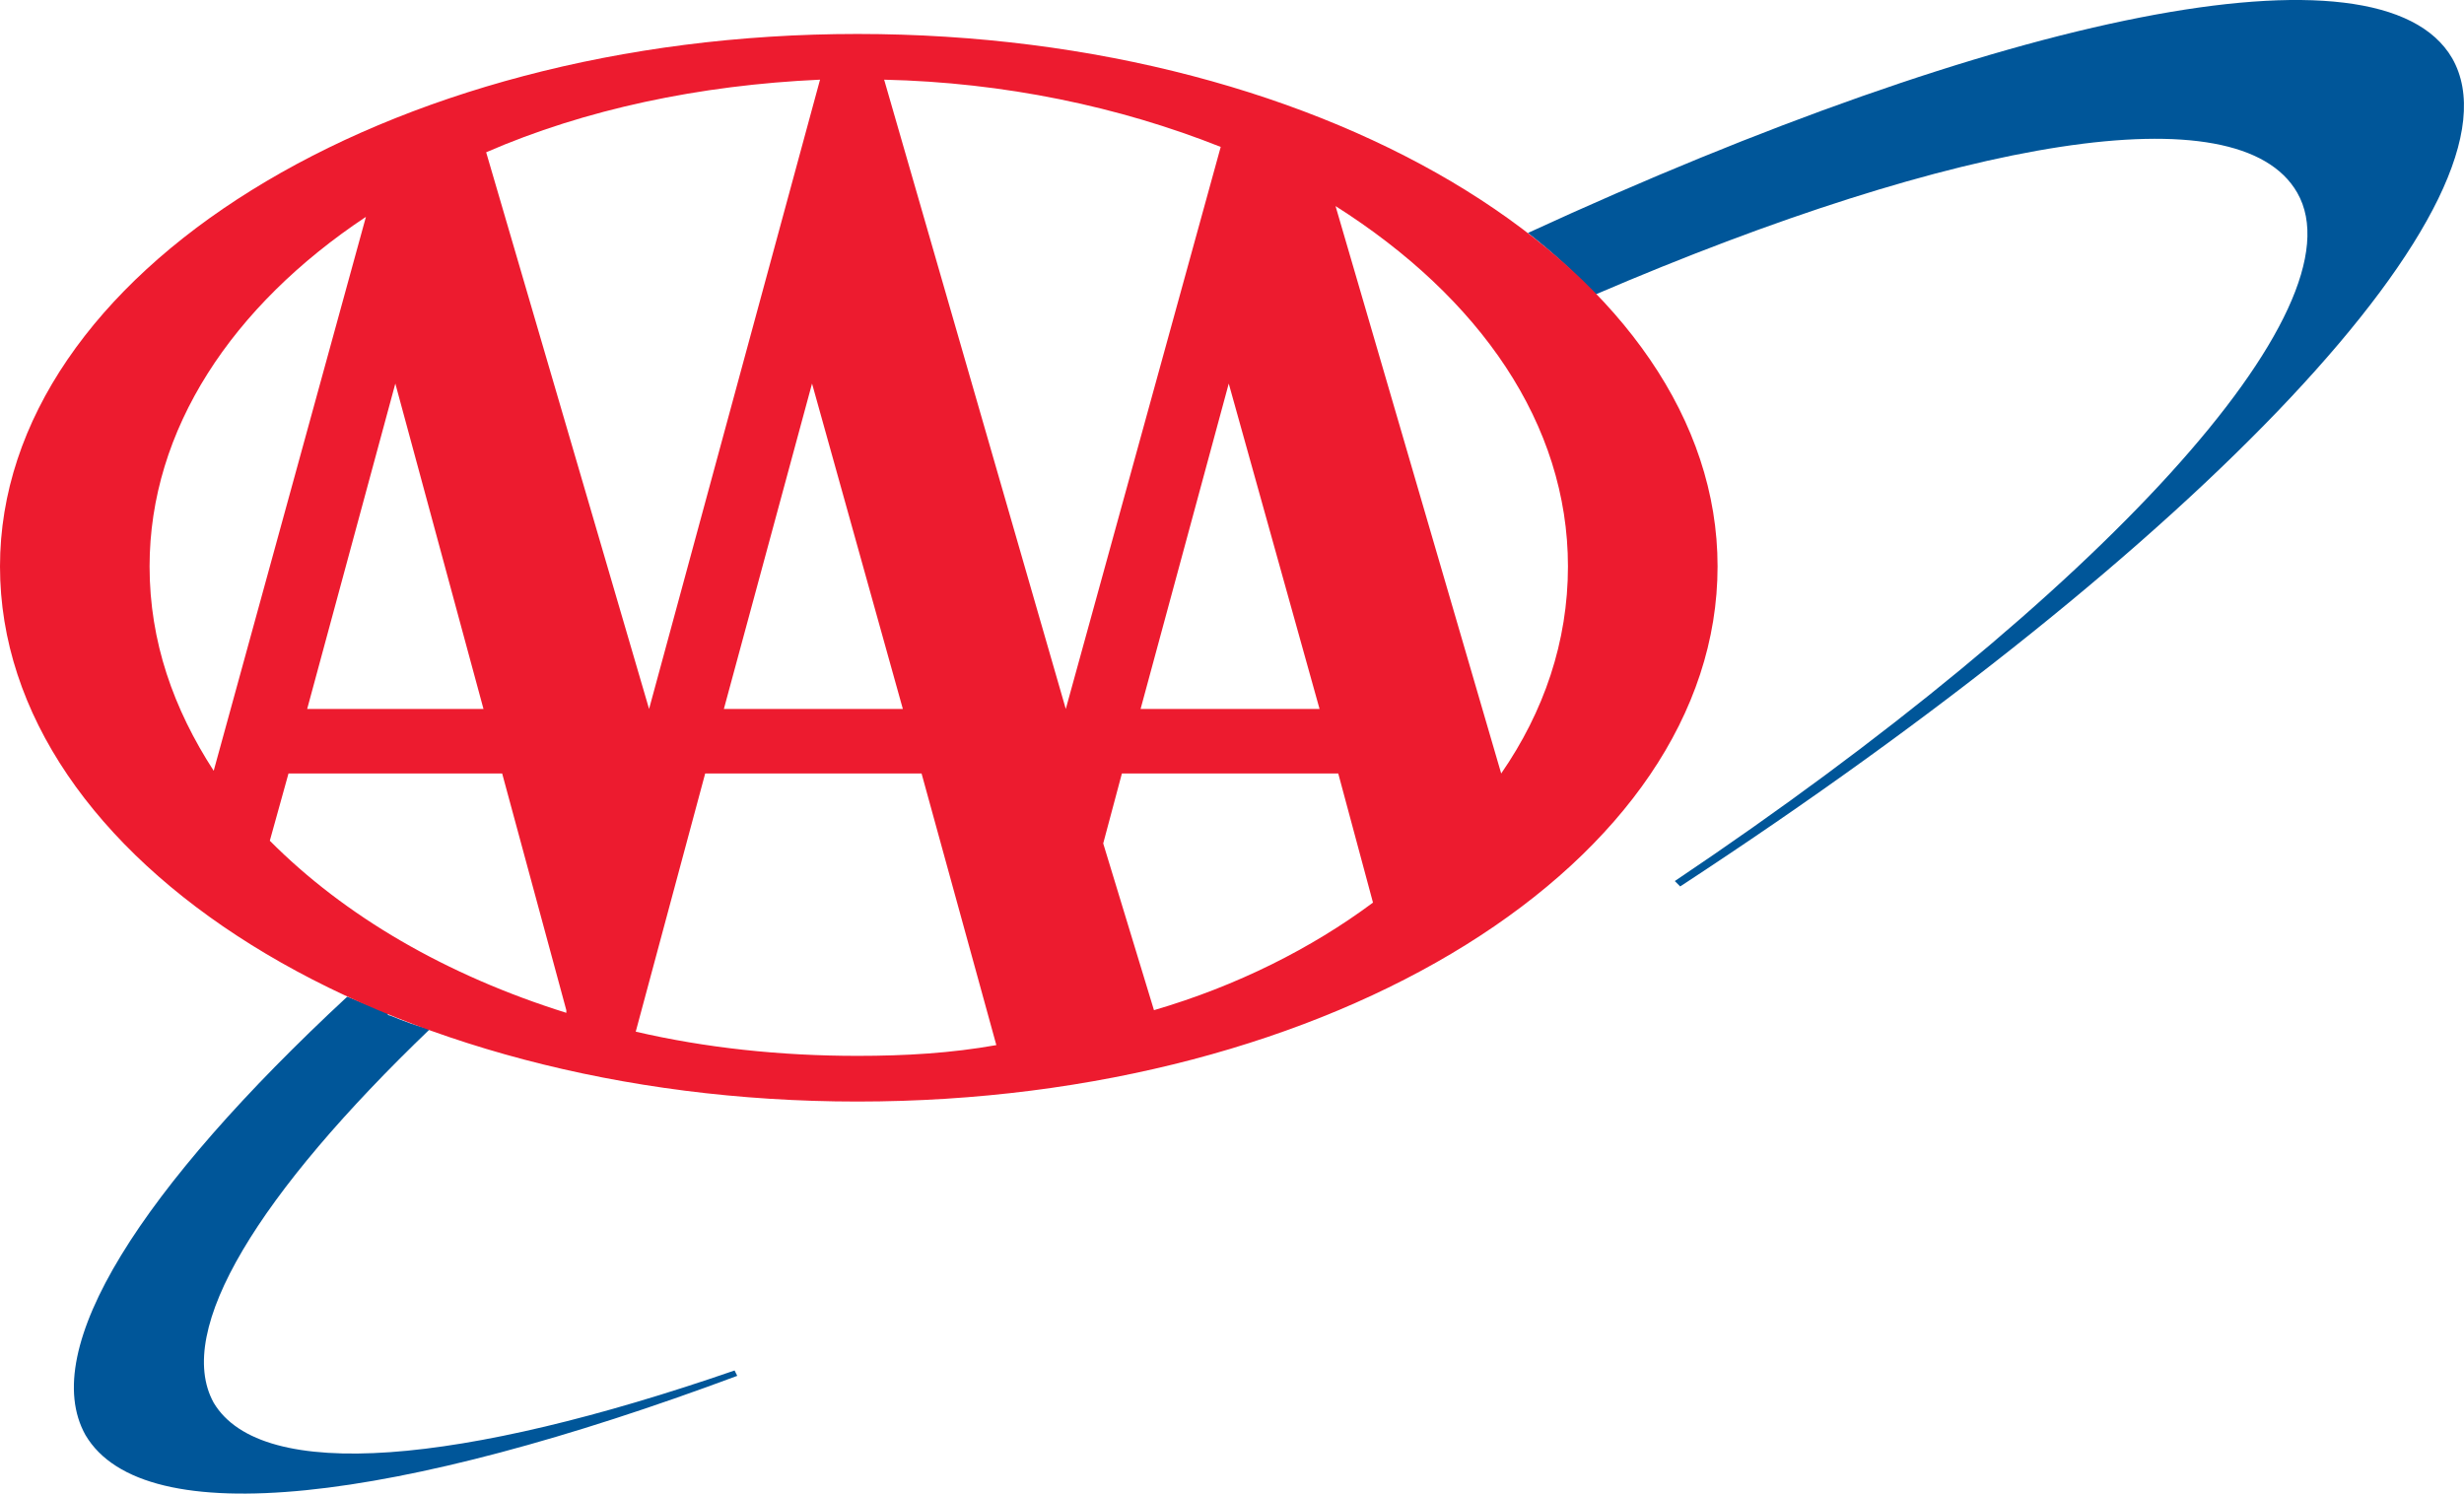 <?xml version="1.0" encoding="utf-8"?>
<!-- Generator: Adobe Illustrator 16.0.0, SVG Export Plug-In . SVG Version: 6.00 Build 0)  -->
<!DOCTYPE svg PUBLIC "-//W3C//DTD SVG 1.1//EN" "http://www.w3.org/Graphics/SVG/1.1/DTD/svg11.dtd">
<svg version="1.1" id="Layer_1" xmlns="http://www.w3.org/2000/svg" xmlns:xlink="http://www.w3.org/1999/xlink" x="0px" y="0px"
	 width="123.895px" height="75.109px" viewBox="0 0 123.895 75.109" enable-background="new 0 0 123.895 75.109"
	 xml:space="preserve">
<g>
	<path fill="#005699" d="M123.298,2.925c-3.626-6.221-22.697-2.164-46.471,8.79c1.208,0.947,2.417,2.029,3.357,3.111
		c18.266-7.845,32.369-10.278,35.323-5.14c3.357,5.815-9.938,20.285-31.294,34.62l0.27,0.271
		C110.538,27.538,127.327,9.957,123.298,2.925L123.298,2.925L123.298,2.925z"/>
	<path fill="#005699" d="M10.745,70.542C8.73,66.89,13.029,59.994,21.624,51.745l0,0c-0.671-0.137-1.343-0.406-2.015-0.678
		c-0.134,0-0.134-0.135-0.134-0.135c-0.671-0.271-1.344-0.541-2.016-0.811C7.119,59.722,1.88,67.837,4.298,72.166
		c2.955,5.002,15.715,3.381,32.772-2.978l-0.134-0.27C23.236,73.652,13.163,74.599,10.745,70.542L10.745,70.542L10.745,70.542z"/>
	<path fill="#ED1B2F" d="M0,28.484C0,13.744,19.341,1.708,43.114,1.708c23.908,0,43.249,12.036,43.249,26.774
		c0,14.876-19.341,26.912-43.249,26.912C19.341,55.396,0,43.36,0,28.484L0,28.484L0,28.484L0,28.484z M24.445,7.658l8.192,27.993
		l0,0l8.596-31.645C35.189,4.278,29.415,5.495,24.445,7.658L24.445,7.658L24.445,7.658L24.445,7.658z M40.831,19.288l-4.433,16.363
		h8.999L40.831,19.288L40.831,19.288L40.831,19.288z M53.59,35.652l7.79-28.264C56.276,5.36,50.501,4.143,44.457,4.007L53.59,35.652
		L53.59,35.652L53.59,35.652L53.59,35.652z M24.311,35.652l-4.433-16.363l-4.433,16.363H24.311L24.311,35.652L24.311,35.652z
		 M75.483,38.897c2.148-3.109,3.357-6.626,3.357-10.413c0-7.167-4.433-13.522-11.686-18.121L75.483,38.897L75.483,38.897
		L75.483,38.897z M66.35,35.652l-4.566-16.363l-4.433,16.363H66.35L66.35,35.652L66.35,35.652z M67.29,38.897H56.411l-0.939,3.517
		l2.552,8.385c4.164-1.217,7.924-3.11,11.013-5.409L67.29,38.897L67.29,38.897L67.29,38.897z M28.475,50.798l-3.225-11.901H14.506
		l-0.939,3.381c3.761,3.787,8.865,6.763,14.909,8.655V50.798L28.475,50.798L28.475,50.798z M46.338,38.897h-10.88L31.966,51.88
		c3.492,0.811,7.252,1.217,11.147,1.217c2.418,0,4.701-0.135,6.985-0.541L46.338,38.897L46.338,38.897L46.338,38.897z M18.4,10.904
		c-6.715,4.464-10.879,10.685-10.879,17.58c0,3.787,1.209,7.168,3.224,10.278L18.4,10.904L18.4,10.904z"/>
</g>
</svg>
